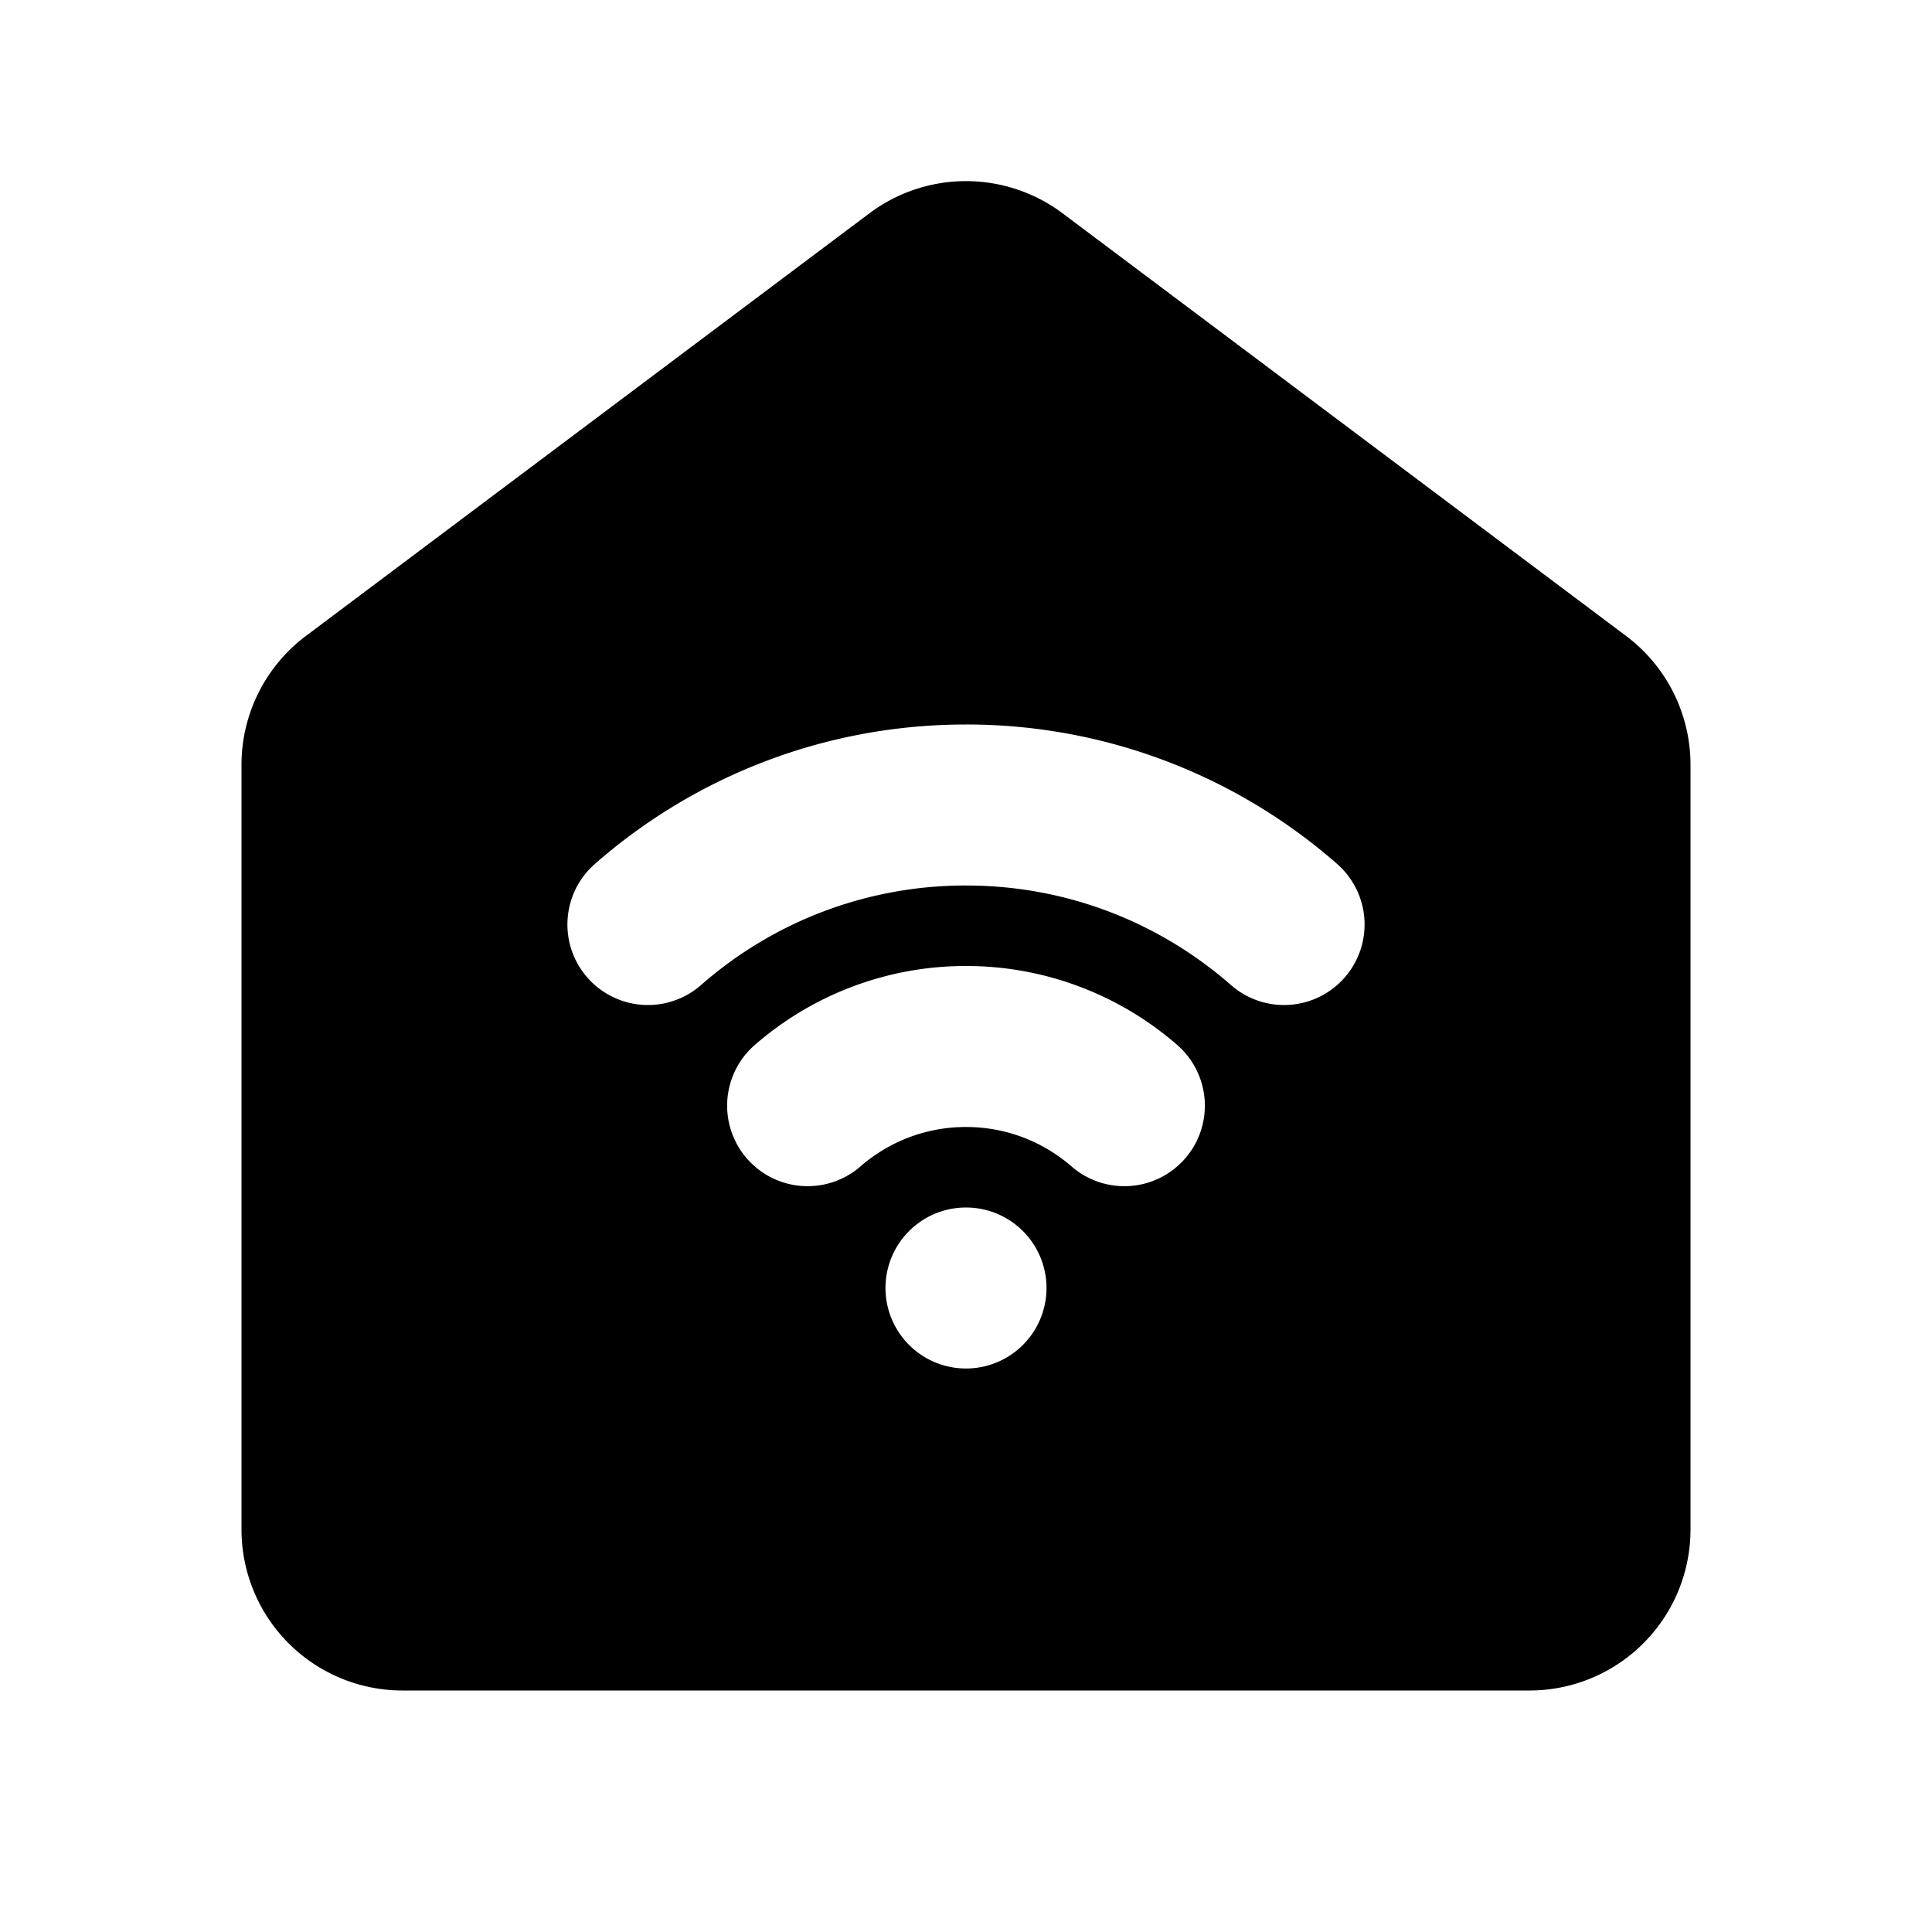 <svg xmlns="http://www.w3.org/2000/svg" width="24" height="24" viewBox="0 0 24 24">
    <g fill="none" fill-rule="evenodd">
        <path fill="currentColor" d="m13.2 2.65 7 5.25a2 2 0 0 1 .8 1.6V19a2 2 0 0 1-2 2H5a2 2 0 0 1-2-2V9.5a2 2 0 0 1 .8-1.6l7-5.25a2 2 0 0 1 2.4 0M12 15a1 1 0 1 0 0 2 1 1 0 0 0 0-2m0-3a3.988 3.988 0 0 0-2.634.99 1 1 0 0 0 1.317 1.505A1.989 1.989 0 0 1 12 14c.505 0 .964.186 1.317.495a1 1 0 0 0 1.317-1.505A3.988 3.988 0 0 0 12 12m0-3c-1.765 0-3.38.654-4.61 1.732a1 1 0 1 0 1.318 1.505A4.977 4.977 0 0 1 12 11c1.262 0 2.412.466 3.292 1.237a1 1 0 0 0 1.318-1.505A6.977 6.977 0 0 0 12 9"/>
    </g>
</svg>